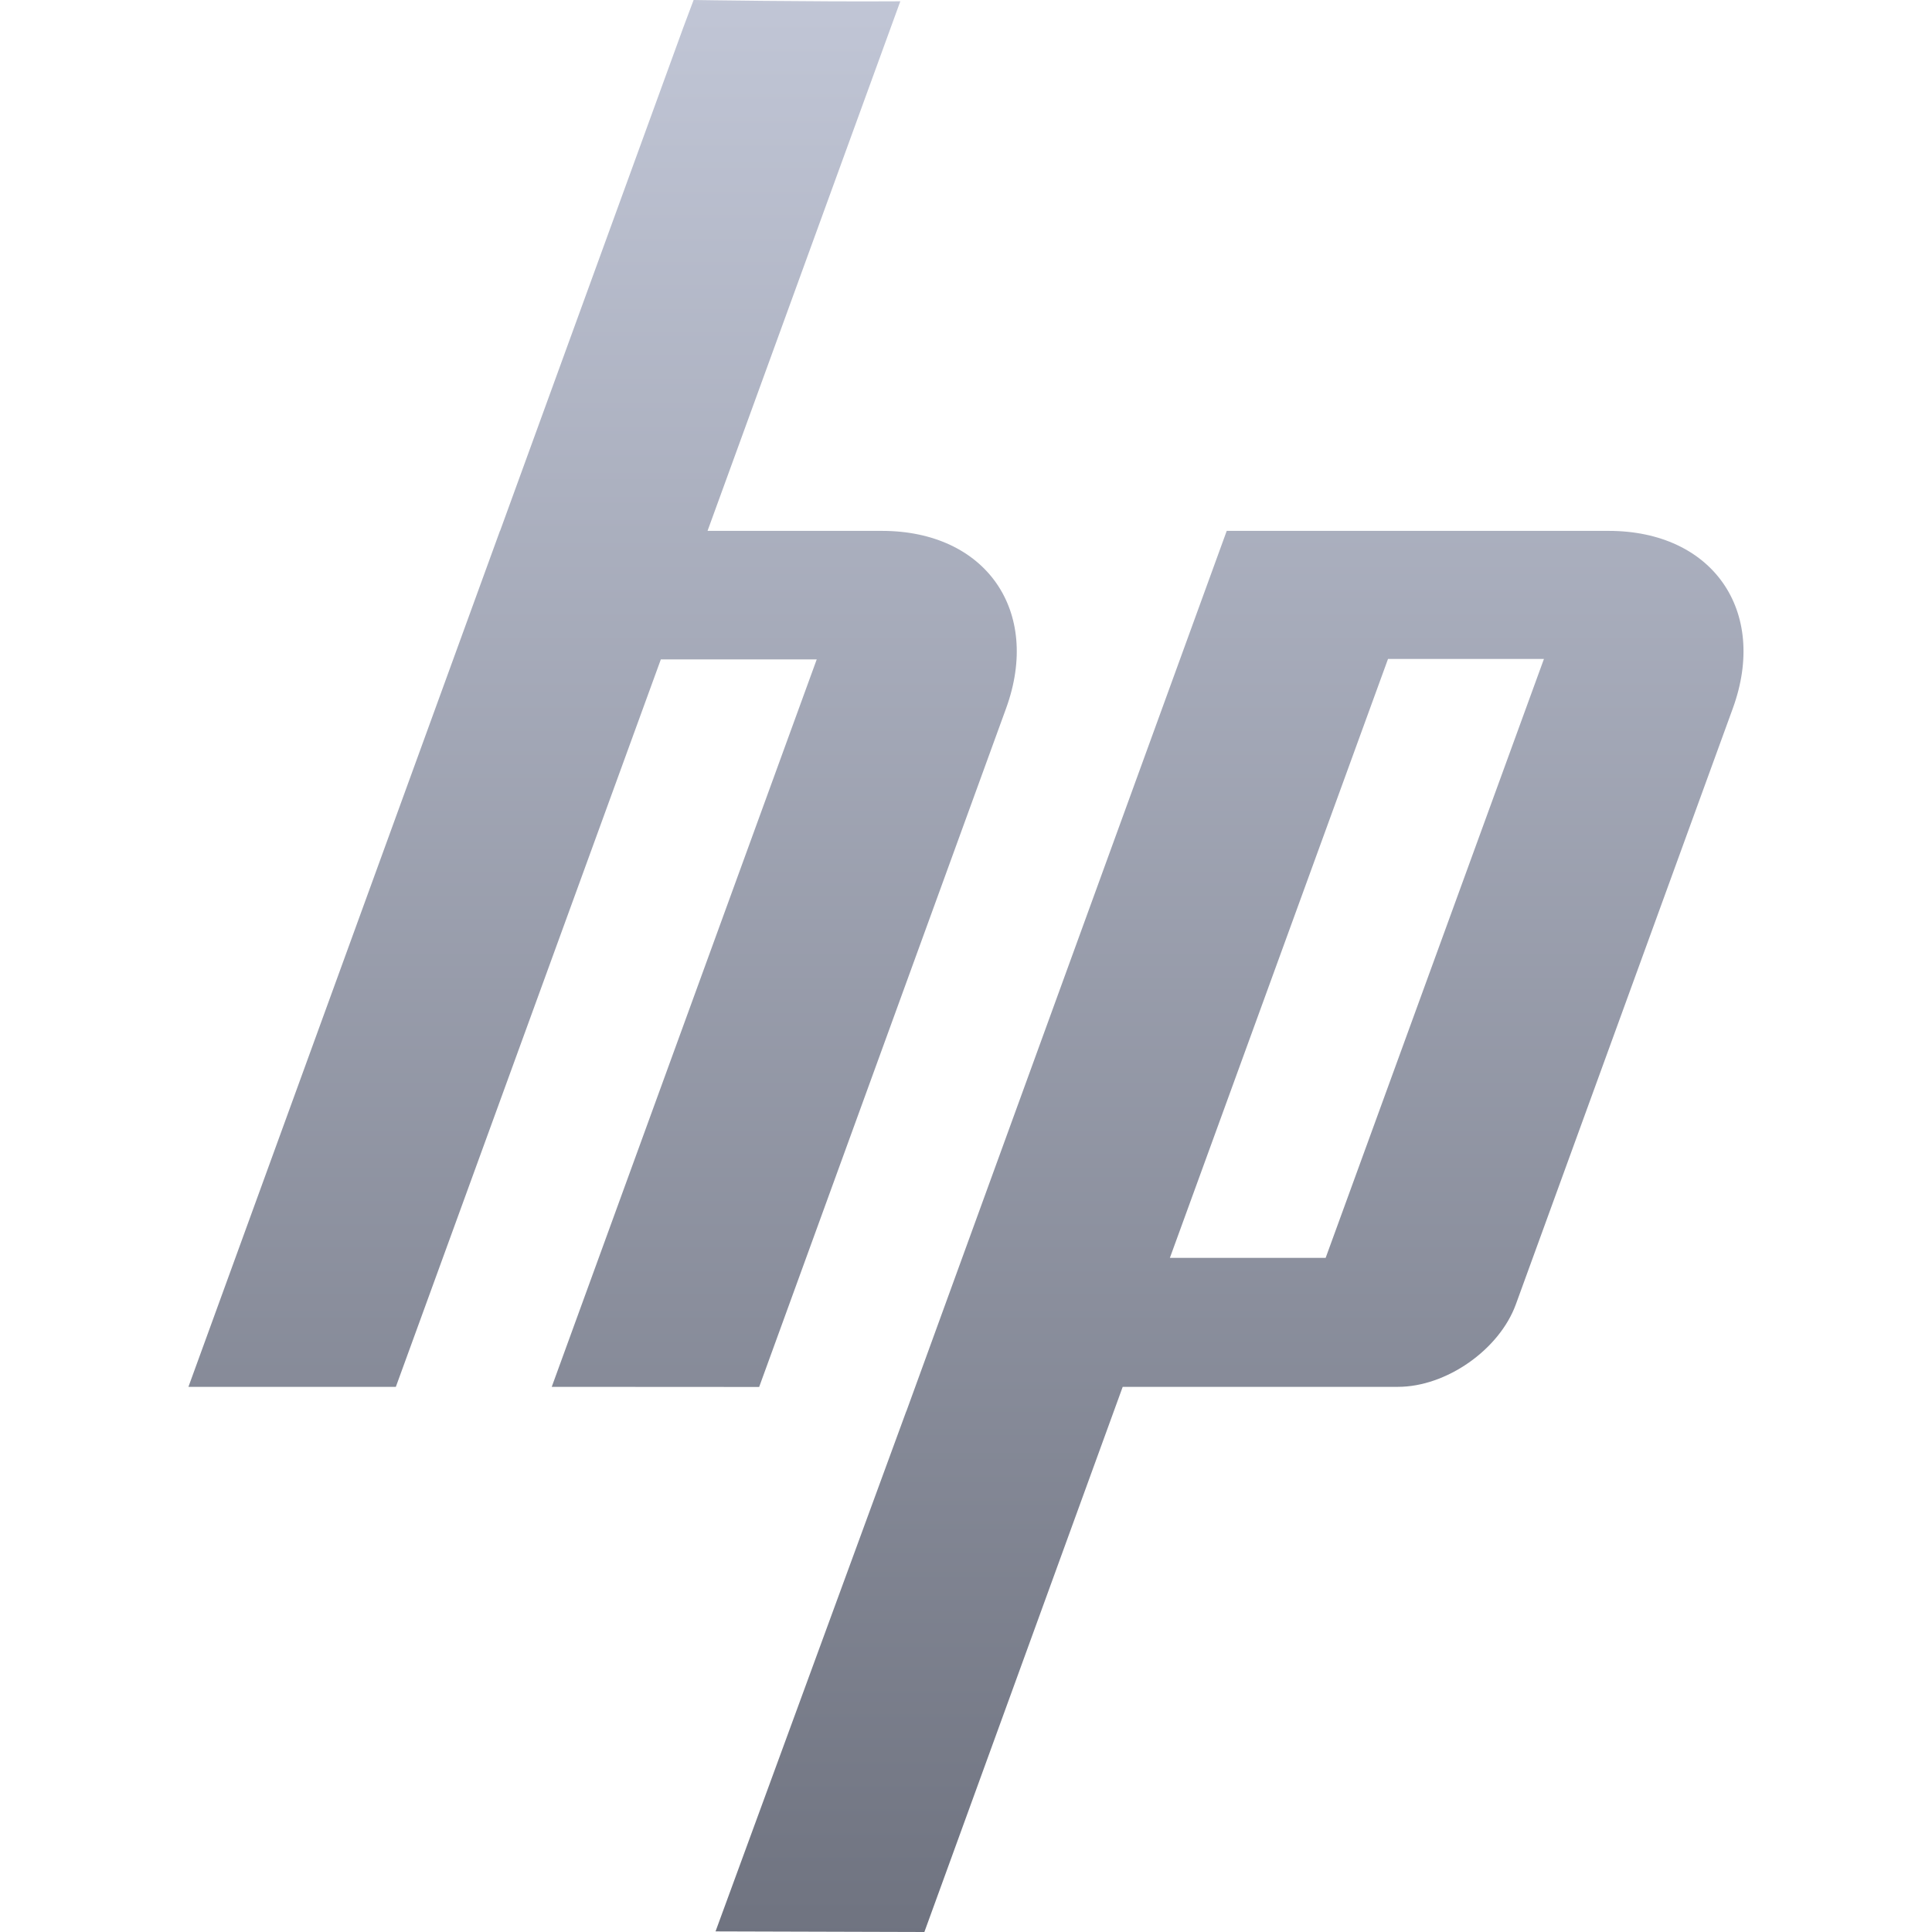 <svg xmlns="http://www.w3.org/2000/svg" xmlns:xlink="http://www.w3.org/1999/xlink" width="64" height="64" viewBox="0 0 64 64" version="1.1"><defs><linearGradient id="linear0" gradientUnits="userSpaceOnUse" x1="0" y1="0" x2="0" y2="1" gradientTransform="matrix(51.516,0,0,64,6.242,0)"><stop offset="0" style="stop-color:#c1c6d6;stop-opacity:1;"/><stop offset="1" style="stop-color:#6f7380;stop-opacity:1;"/></linearGradient></defs><g id="surface1"><path style=" stroke:none;fill-rule:nonzero;fill:url(#linear0);" d="M 22.641 0.895 L 16.566 17.586 L 16.562 17.586 L 6.242 45.941 L 13.113 45.941 L 21.891 21.844 L 27.055 21.844 L 18.277 45.941 L 25.148 45.945 L 33.328 23.465 C 34.504 20.23 32.652 17.586 29.215 17.586 L 23.438 17.586 L 29.824 0.043 C 26.906 0.062 22.977 0 22.977 0 Z M 40.637 17.586 L 30.023 46.754 L 30.02 46.754 L 23.703 63.98 L 30.621 64 L 37.191 45.941 L 46.309 45.941 C 47.91 45.941 49.668 44.711 50.215 43.207 L 57.402 23.465 C 58.578 20.23 56.727 17.586 53.289 17.586 Z M 45.98 21.828 L 51.145 21.828 L 43.914 41.668 L 38.754 41.668 Z M 45.98 21.828 "/></g></svg>
